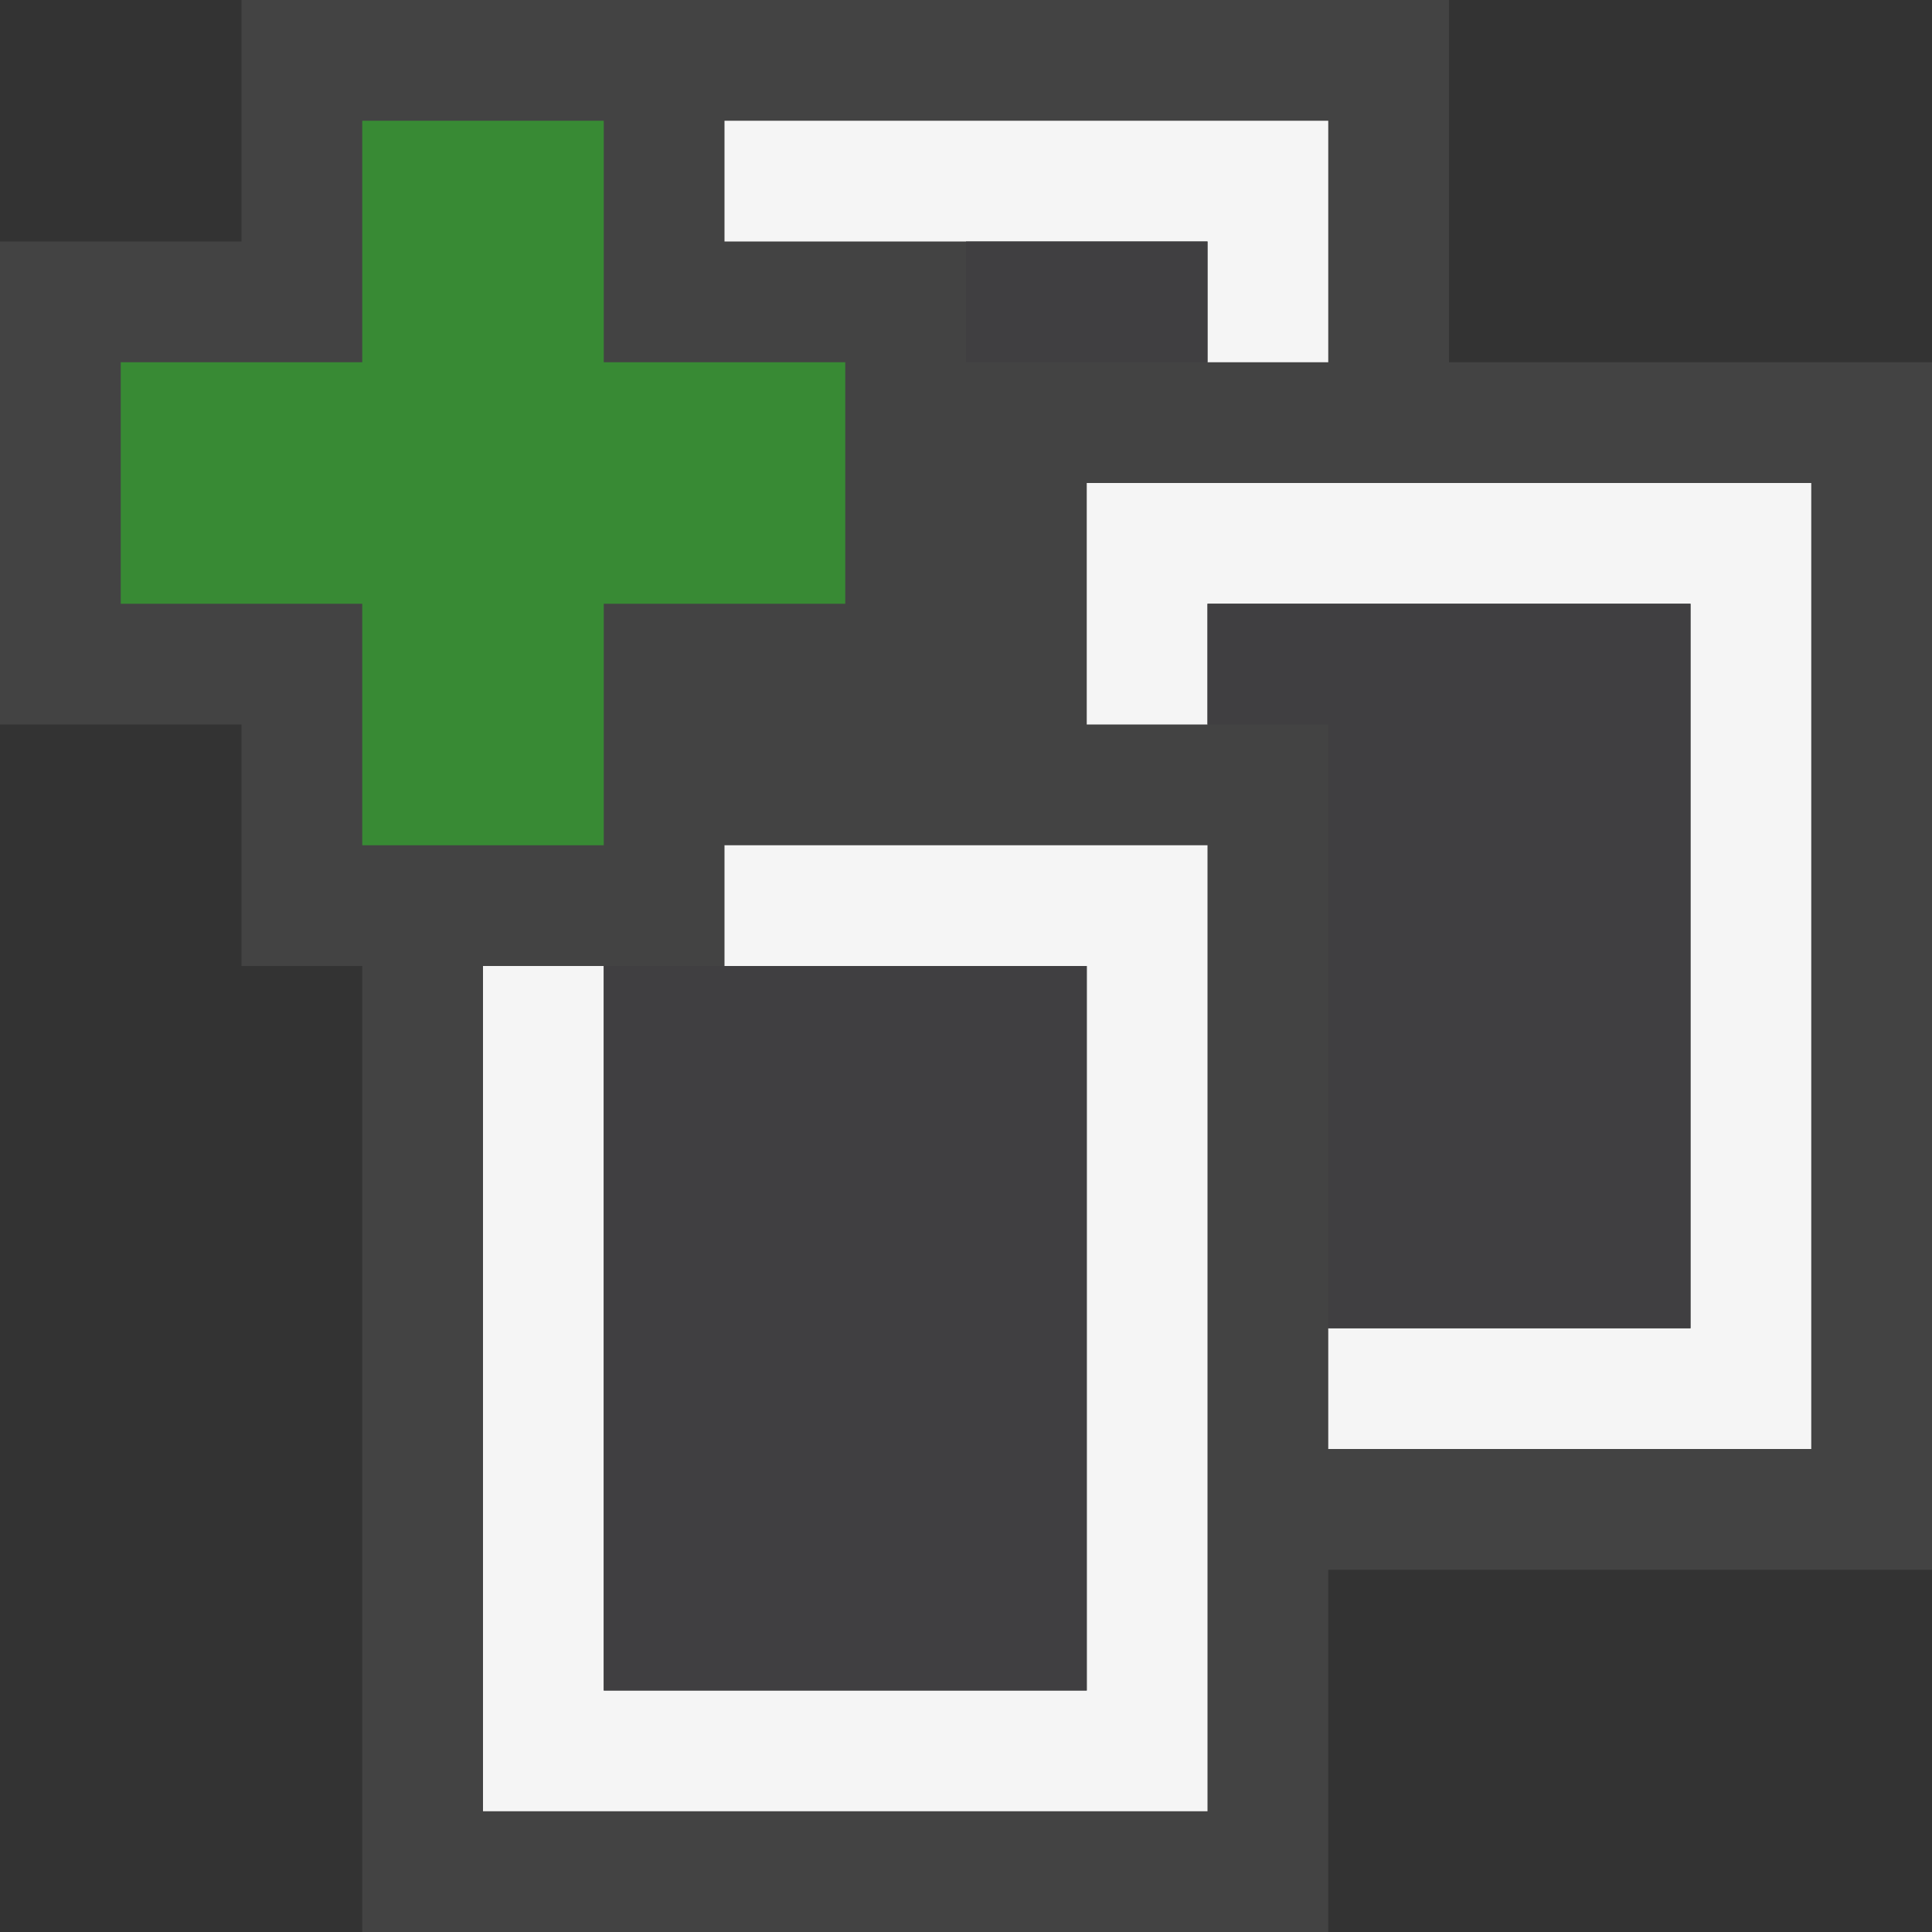 <svg xmlns="http://www.w3.org/2000/svg" width="16" height="16"><rect width="100%" height="100%" fill="#333333" stroke="none"/><style type="text/css">.icon-canvas-transparent{opacity:0;fill:#434343;} .icon-vs-out{fill:#434343;} .icon-vs-bg{fill:#f5f5f5;} .icon-vs-fg{fill:#403F41;} .icon-vs-action-green{fill:#388A34;}</style><path class="icon-canvas-transparent" d="M16 16h-16v-16h16v16z" id="canvas"/><path class="icon-vs-out" d="M16 3v10h-5v3h-8v-8h-1v-2h-2v-4h2v-2h10v3h4z" id="outline"/><path class="icon-vs-bg" d="M15 4v8h-4v-1h3v-6h-4v1h-1v-2h6zm-5-2v1h1v-2h-5v1h4zm-4 5v1h3v6h-4v-6h-1v7h6v-8h-4z" id="iconBg"/><path class="icon-vs-fg" d="M14 5v6h-3v-5h-1v-1h4zm-5 3h-4v6h4v-6zm-1-6v1h2v-1h-2z" id="iconFg"/><path class="icon-vs-action-green" d="M3 7v-2h-2v-2h2v-2h2v2h2v2h-2v2h-2z" id="colorAction"/></svg>
